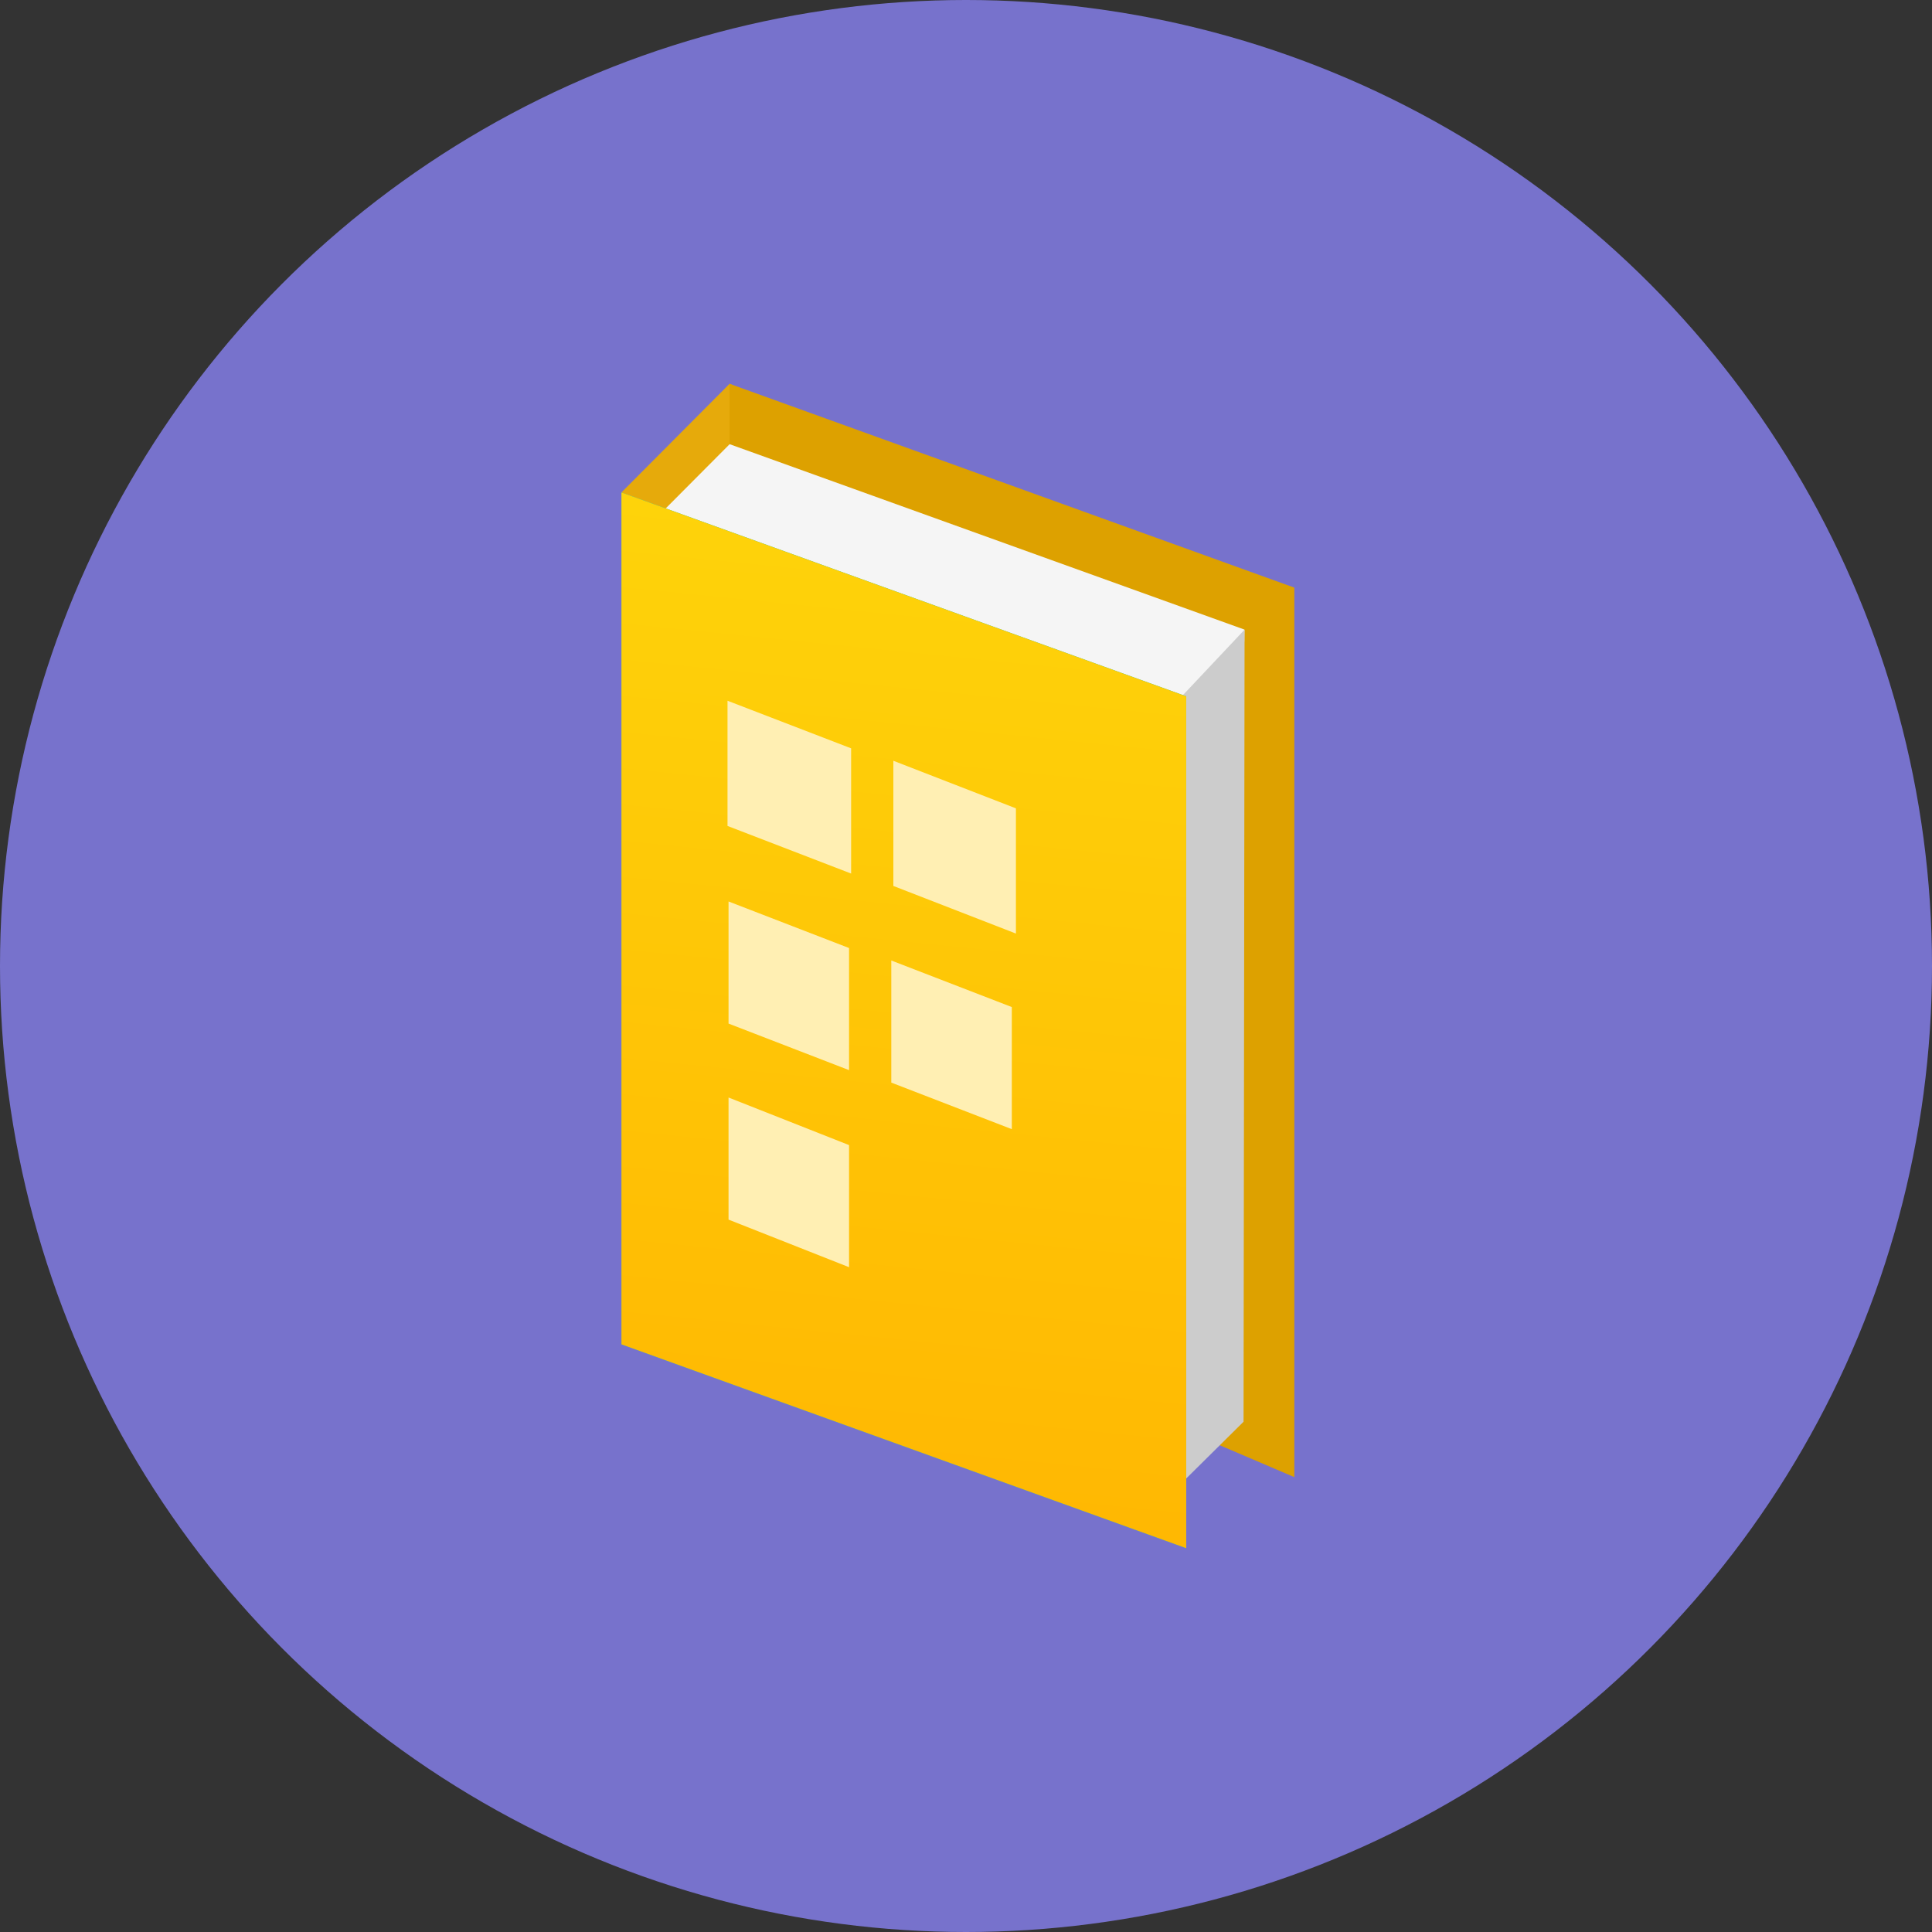 <svg width="100" height="100" viewBox="0 0 100 100" fill="none" xmlns="http://www.w3.org/2000/svg">
<rect x="0" y="0" width="100" height="100" fill="#333333" stroke="none"/>
<circle cx="50" cy="50" r="50" fill="#7772CC"/>
<path d="M32.166 25.488L37.764 19.864L60.955 30.753L54.291 36.002L32.166 25.488Z" fill="#E6AA0B"/>
<path d="M37.763 63.961L66.995 76.456L66.995 30.416L37.763 19.865L37.763 63.961Z" fill="#DDA100"/>
<path d="M37.766 22.991L64.412 32.587L64.404 33.218L58.837 38.724L32.5 28.28L37.766 22.991Z" fill="#F5F5F5"/>
<path d="M64.419 32.591L58.715 38.647L58.715 79.182L64.366 73.589L64.419 32.591Z" fill="#CCCCCC"/>
<path d="M32.165 69.584L61.398 80.135L61.398 36.039L32.165 25.488L32.165 69.584Z" fill="#05BFC9"/>
<path d="M32.165 69.584L61.398 80.135L61.398 36.039L32.165 25.488L32.165 69.584Z" fill="url(#paint0_linear)"/>
<path d="M46.24 45.857L52.584 48.321L52.584 41.84L46.24 39.377L46.24 45.857Z" fill="#FFEFB3"/>
<path d="M37.656 42.751L44.054 45.215L44.054 38.734L37.656 36.27L37.656 42.751Z" fill="#FFEFB3"/>
<path d="M46.133 56.035L52.371 58.445L52.371 52.125L46.133 49.715L46.133 56.035Z" fill="#FFEFB3"/>
<path d="M37.709 52.98L43.947 55.39L43.947 49.07L37.709 46.66L37.709 52.98Z" fill="#FFEFB3"/>
<path d="M37.709 63.127L43.947 65.59L43.947 59.27L37.709 56.807L37.709 63.127Z" fill="#FFEFB3"/>
<defs>
<linearGradient id="paint0_linear" x1="32.165" y1="25.701" x2="26.923" y2="77.652" gradientUnits="userSpaceOnUse">
<stop stop-color="#FED30A"/>
<stop offset="1" stop-color="#FFB702"/>
</linearGradient>
</defs>
</svg>
